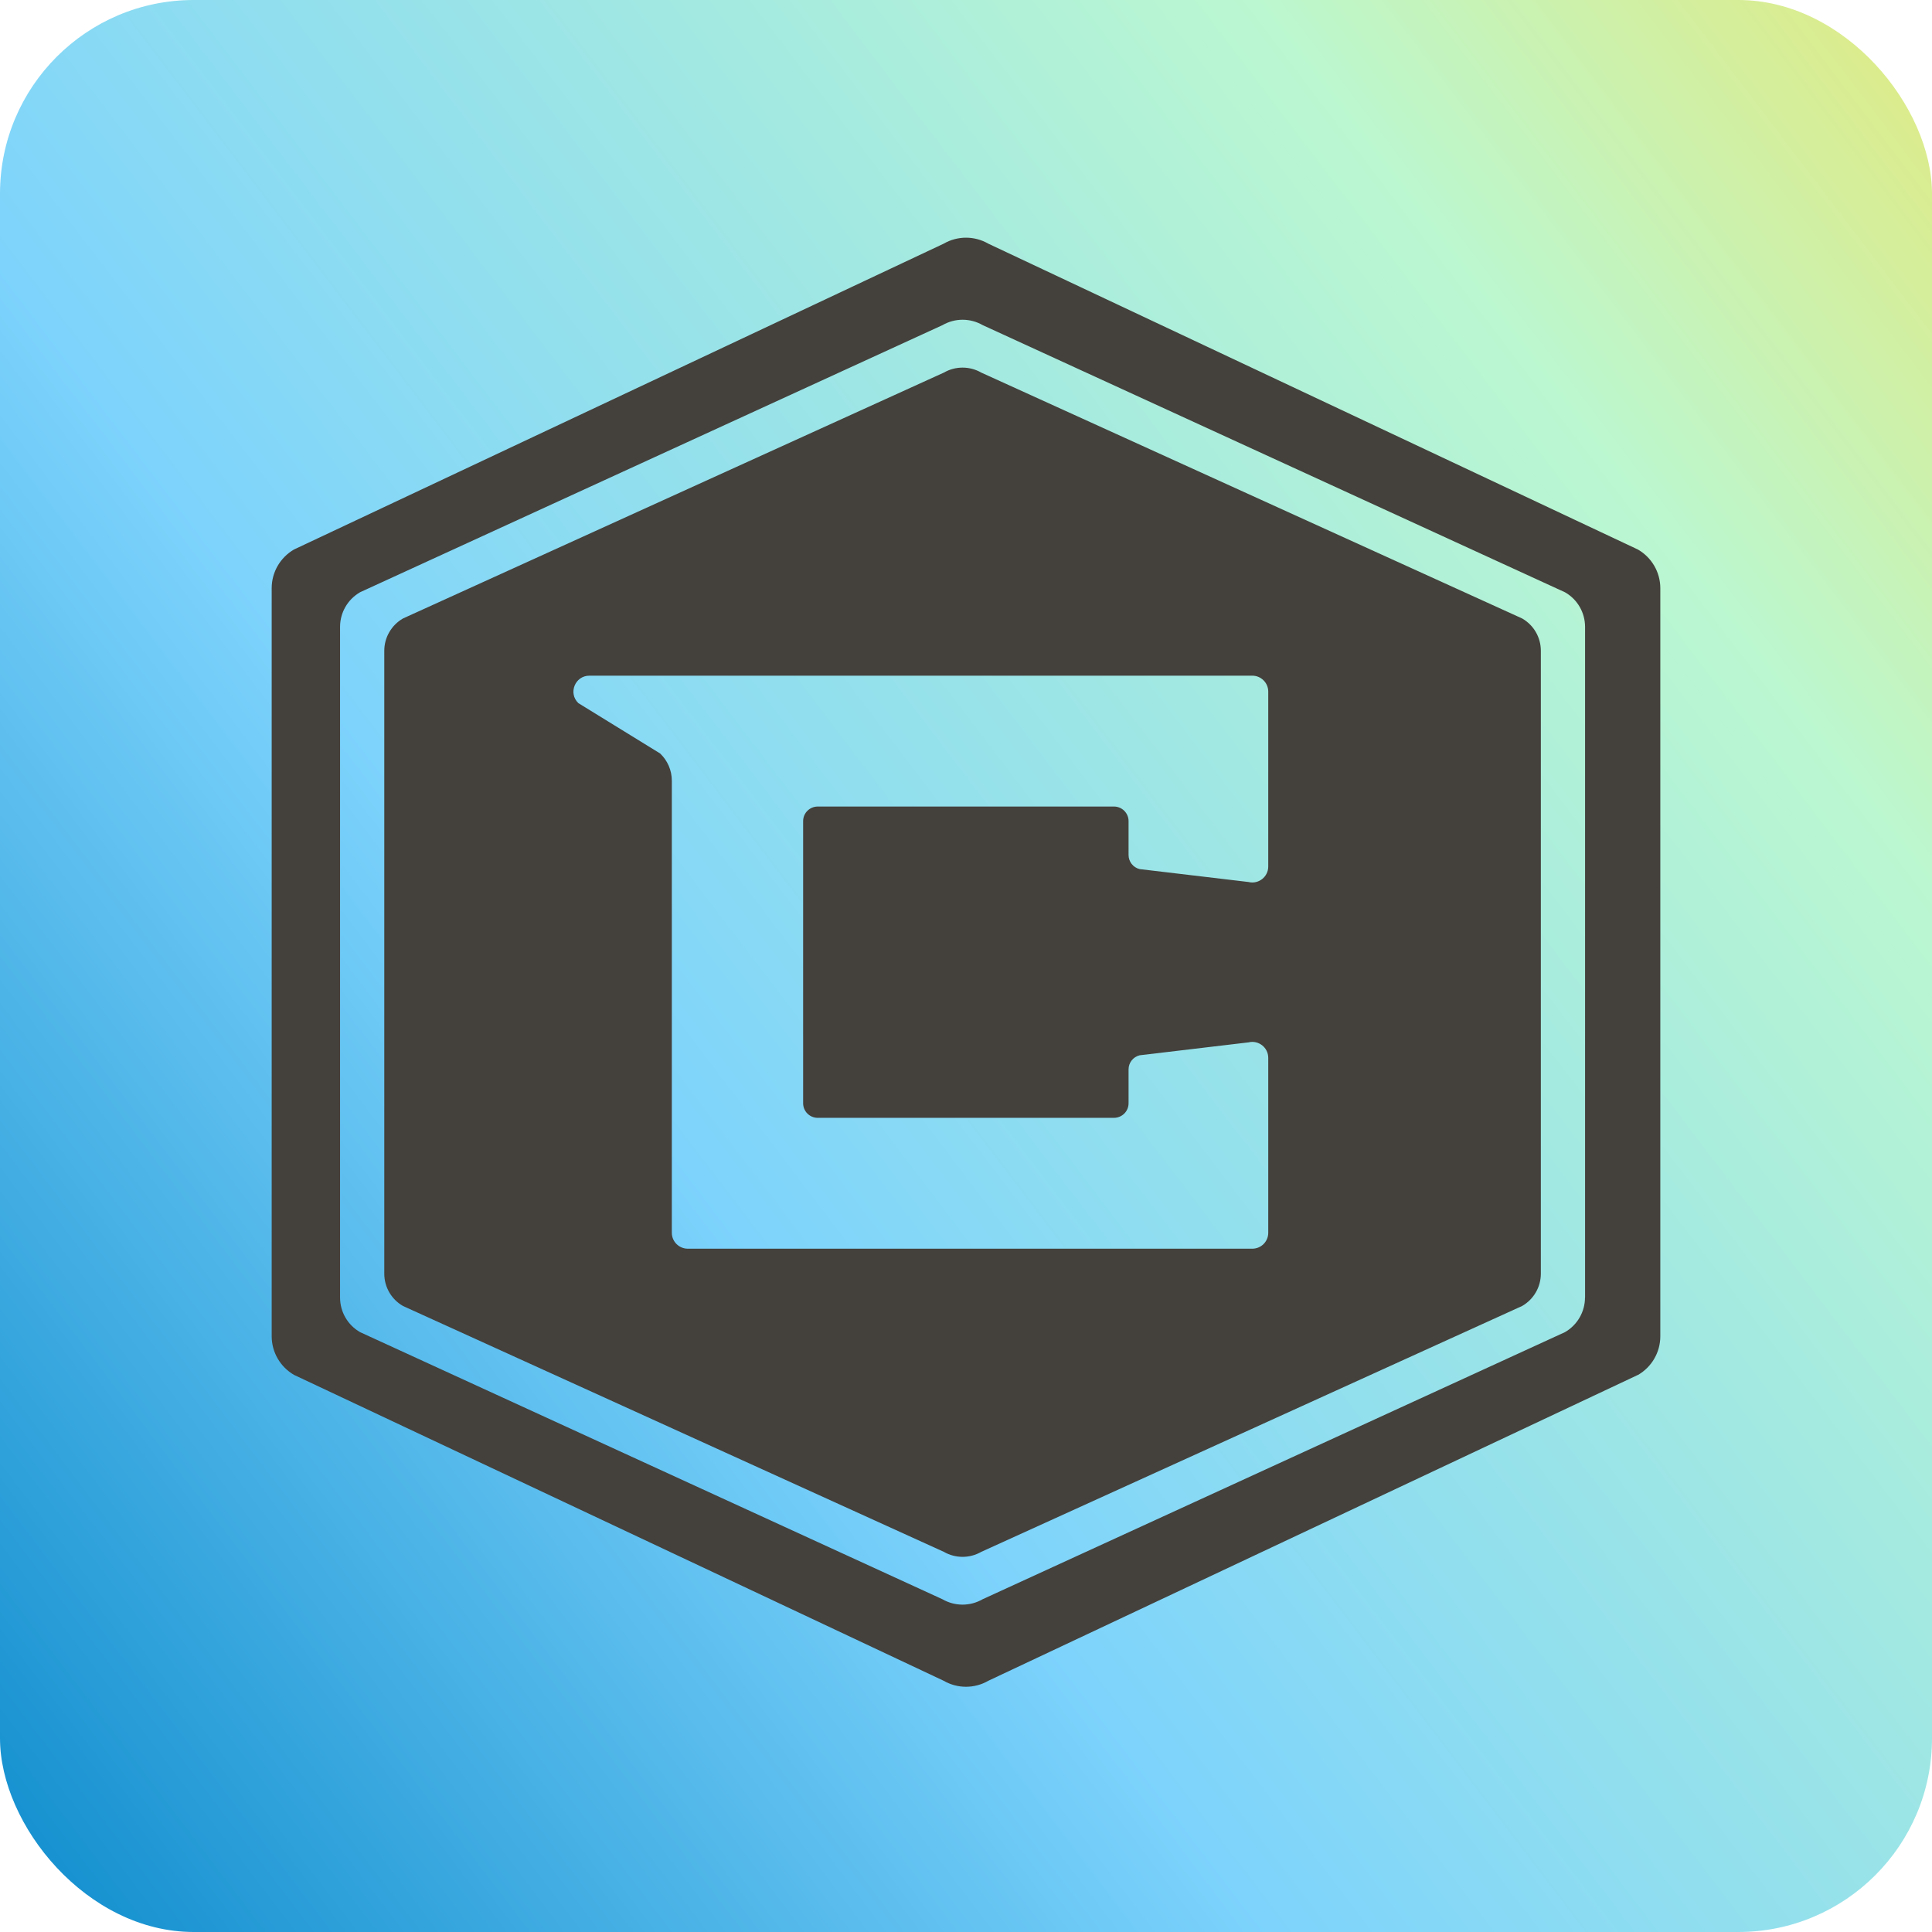 <?xml version="1.0" encoding="UTF-8"?>
<svg id="Layer_2" data-name="Layer 2" xmlns="http://www.w3.org/2000/svg" xmlns:xlink="http://www.w3.org/1999/xlink" viewBox="0 0 256 256">
  <defs>
    <linearGradient id="linear-gradient" x1="-26.67" y1="245.79" x2="312.13" y2="-12.24" gradientUnits="userSpaceOnUse">
      <stop offset="0" stop-color="#0284c7"/>
      <stop offset=".35" stop-color="#7dd3fc"/>
      <stop offset=".71" stop-color="#bbf7d0"/>
      <stop offset="1" stop-color="#fde047"/>
    </linearGradient>
    <symbol id="background-sky-round" viewBox="0 0 256 256">
      <rect width="256" height="256" rx="25.67" ry="25.67" style="fill: url(#linear-gradient);"/>
    </symbol>
    <clipPath id="clippath">
      <path id="logo-path" d="M188.04,154.68l-86.08,40.53c-1.83,1.06-4.09,1.06-5.92,0L9.96,154.68c-1.83-1.06-2.96-3.01-2.96-5.12V50.43c0-2.11,1.13-4.06,2.96-5.12L96.04,4.79c1.83-1.06,4.09-1.06,5.92,0l86.08,40.53c1.83,1.06,2.96,3.01,2.96,5.12v99.13c0,2.11-1.13,4.06-2.96,5.12Zm-7.01-10.25V55.57c0-1.9-1.01-3.65-2.66-4.59L101.21,15.58c-1.65-.95-3.67-.95-5.32,0L18.72,50.97c-1.65,.95-2.66,2.7-2.66,4.59v88.87c0,1.9,1.01,3.65,2.66,4.59l77.16,35.39c1.65,.95,3.67,.95,5.32,0l77.16-35.39c1.65-.95,2.66-2.7,2.66-4.59Zm-5.86-3.17V58.73c0-1.77-.94-3.4-2.48-4.28L101.02,21.87c-1.53-.88-3.42-.88-4.95,0L24.4,54.45c-1.53,.88-2.48,2.51-2.48,4.28v82.54c0,1.77,.94,3.4,2.48,4.28l71.67,32.58c1.53,.88,3.42,.88,4.95,0l71.67-32.58c1.53-.88,2.48-2.51,2.48-4.28ZM49.11,62.03h87.82c1.17,0,2.12,.95,2.12,2.11v23.18c0,1.37-1.29,2.38-2.62,2.05l-14.42-1.71c-.87-.21-1.47-.99-1.47-1.87v-4.49c0-1.07-.87-1.93-1.94-1.93h-39.24c-1.07,0-1.94,.86-1.94,1.93v37.39c0,1.07,.87,1.93,1.94,1.93h39.24c1.07,0,1.94-.86,1.94-1.93v-4.49c0-.89,.61-1.66,1.47-1.87l14.42-1.71c1.33-.33,2.62,.68,2.62,2.05v23.18c0,1.17-.95,2.11-2.12,2.11H62.14c-1.17,0-2.12-.95-2.12-2.11v-59.9c0-1.37-.56-2.67-1.55-3.61l-10.83-6.67c-1.38-1.31-.45-3.64,1.46-3.64Z" style="fill: none;"/>
    </clipPath>
    <symbol id="logo-dark" viewBox="0 0 198 201">
      <g id="logo-dark-2" data-name="logo-dark">
        <g style="clip-path: url(#clippath);">
          <rect id="dark-bg" width="198" height="201" style="fill: #44403c;"/>
        </g>
      </g>
    </symbol>
  </defs>
  <g id="favicon">
    <g id="favicon-dark-round">
      <use width="256" height="256" xlink:href="#background-sky-round"/>
      <use width="198" height="201" transform="translate(29 27.5)" xlink:href="#logo-dark"/>
    </g>
  </g>
</svg>